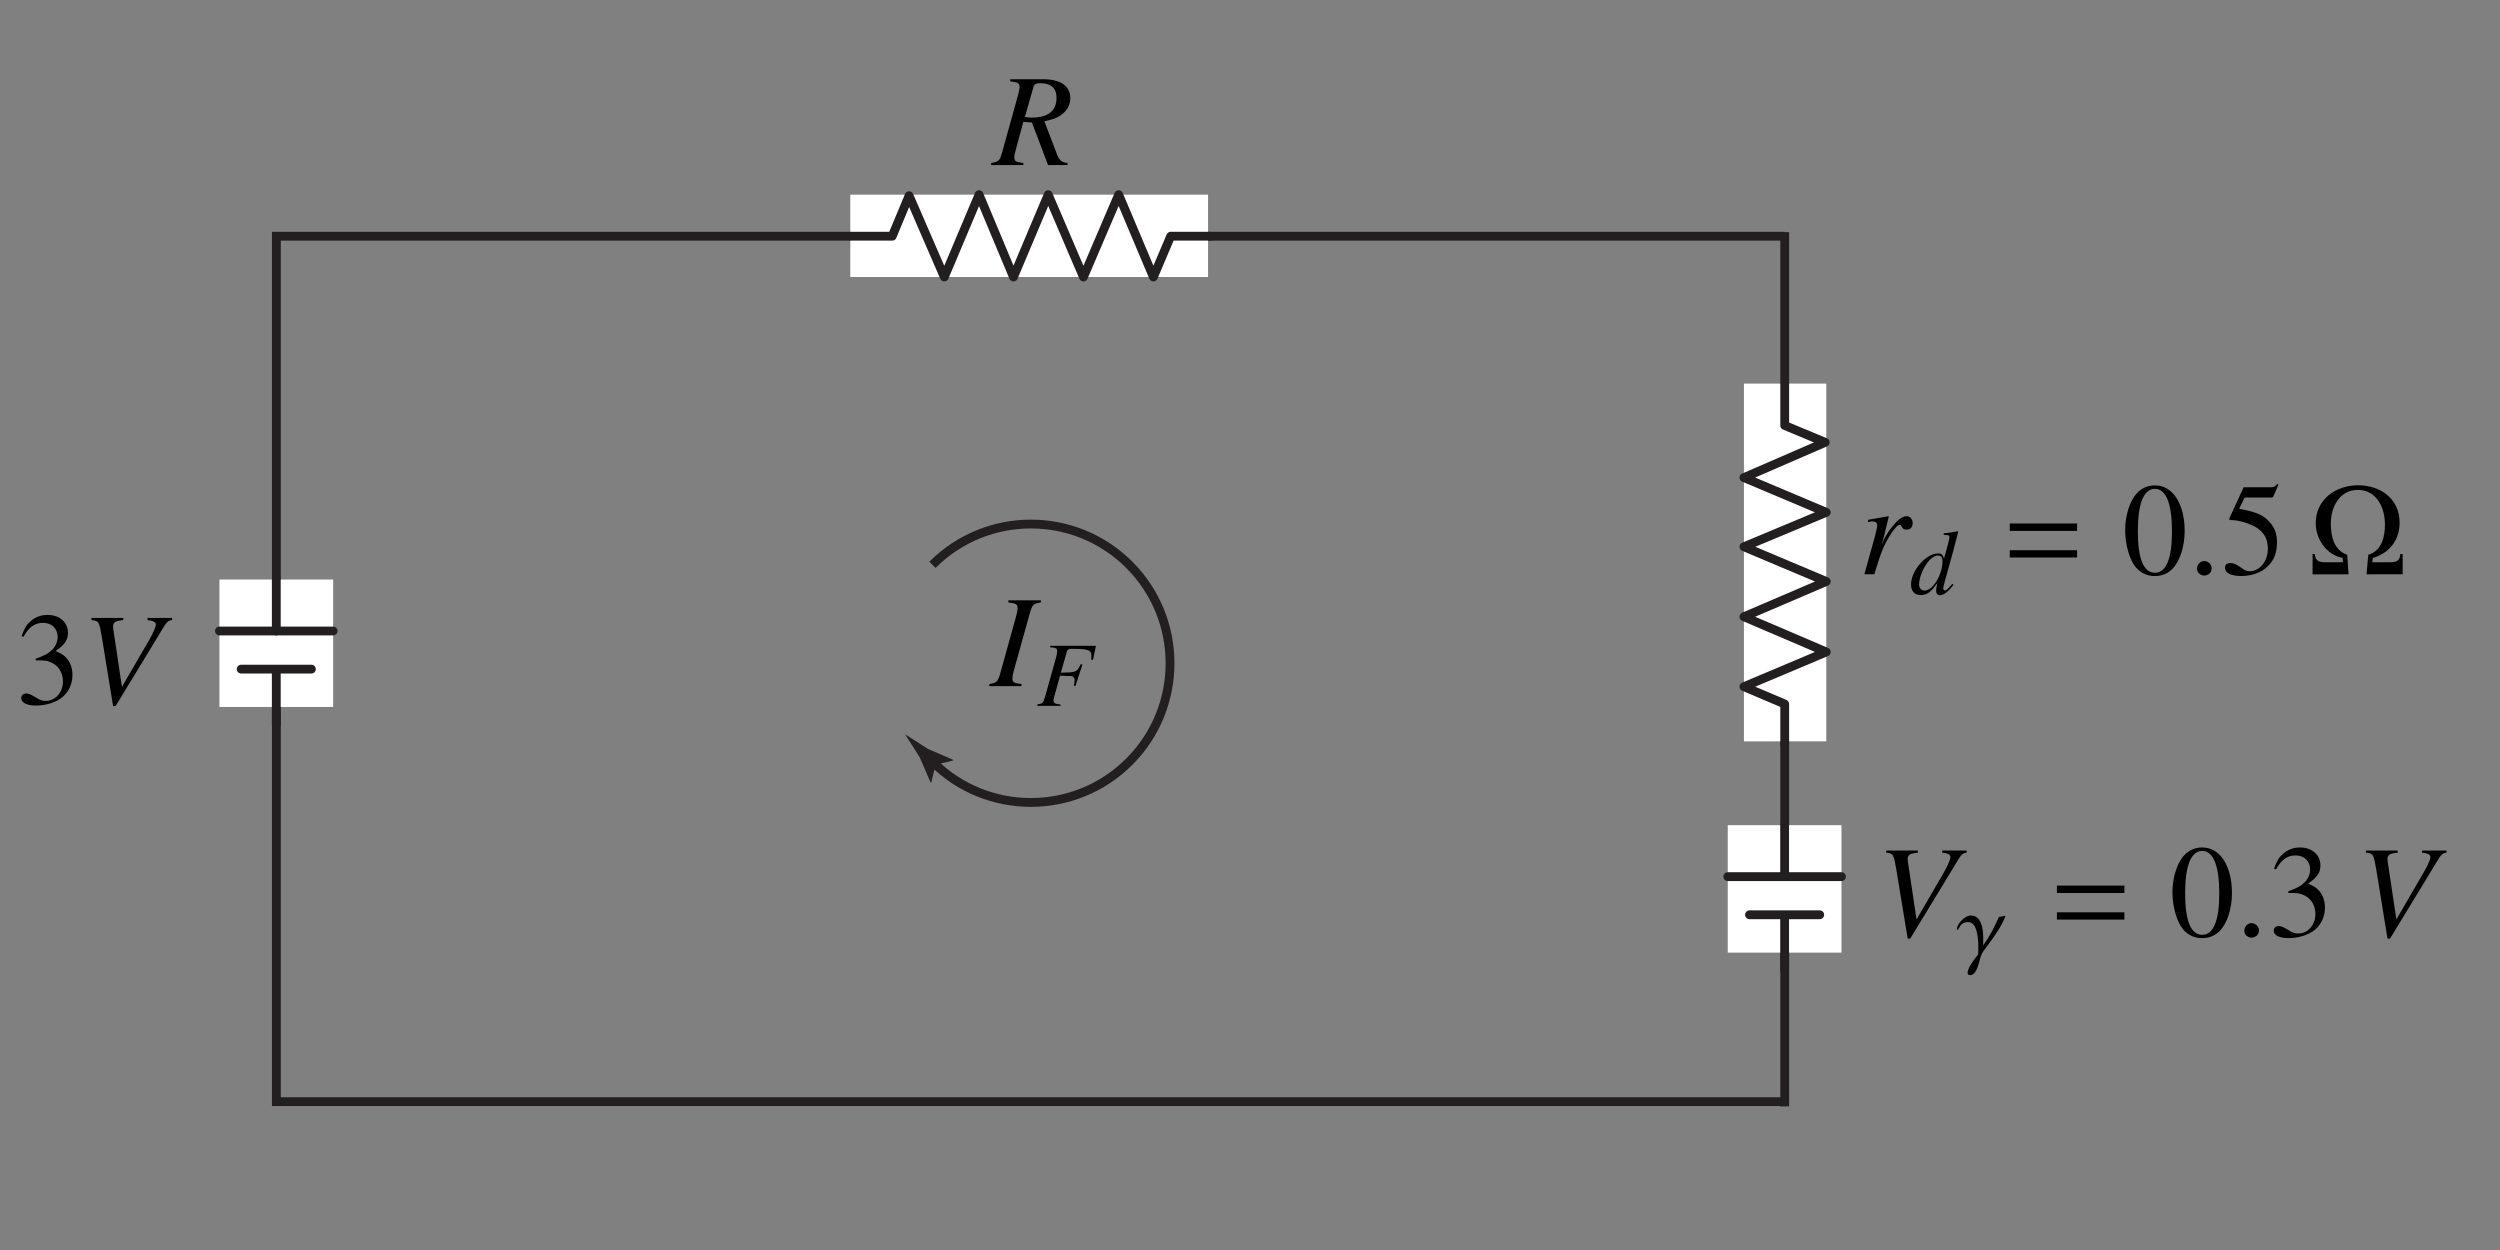 <?xml version="1.0" encoding="UTF-8" standalone="no"?>
<!-- Created with Inkscape (http://www.inkscape.org/) -->

<svg
   xmlns:ns0="http://www.iki.fi/pav/software/textext/"
   xmlns:dc="http://purl.org/dc/elements/1.1/"
   xmlns:cc="http://creativecommons.org/ns#"
   xmlns:rdf="http://www.w3.org/1999/02/22-rdf-syntax-ns#"
   xmlns:svg="http://www.w3.org/2000/svg"
   xmlns="http://www.w3.org/2000/svg"
   xmlns:sodipodi="http://sodipodi.sourceforge.net/DTD/sodipodi-0.dtd"
   xmlns:inkscape="http://www.inkscape.org/namespaces/inkscape"
   id="svg2"
   version="1.1"
   inkscape:version="0.48.4 r9939"
   width="283.465"
   height="141.732"
   xml:space="preserve"
   sodipodi:docname="sol1.16.svg"><rect width="100%" height="100%" fill="#808080" stroke="none"/><sodipodi:namedview
     pagecolor="#ffffff"
     bordercolor="#666666"
     borderopacity="1"
     objecttolerance="10"
     gridtolerance="10"
     guidetolerance="10"
     inkscape:pageopacity="0"
     inkscape:pageshadow="2"
     inkscape:window-width="1366"
     inkscape:window-height="744"
     id="namedview4"
     showgrid="false"
     units="cm"
     inkscape:zoom="2.9950833"
     inkscape:cx="141.73228"
     inkscape:cy="70.866142"
     inkscape:window-x="0"
     inkscape:window-y="24"
     inkscape:window-maximized="1"
     inkscape:current-layer="g10" /><defs
     id="defs6" /><g
     transform="matrix(1.25,0,0,-1.25,0,141.732)"
     inkscape:label="ink_ext_XXXXXX"
     inkscape:groupmode="layer"
     id="g10"><path
       d="m 161.882,13.456 -136.813,0 0,78.502 136.813,0"
       style="fill:none;stroke:#231f20;stroke-width:0.8;stroke-linecap:butt;stroke-linejoin:miter;stroke-miterlimit:3.898;stroke-opacity:1;stroke-dasharray:none"
       id="path40"
       inkscape:connector-curvature="0" /><path
       d="m 19.904,49.258 10.315,0 0,11.559 -10.315,0 0,-11.559 z"
       style="fill:#ffffff;fill-opacity:1;fill-rule:nonzero;stroke:none"
       id="path42"
       inkscape:connector-curvature="0" /><path
       d="m 30.218,56.15 -10.314,0"
       style="fill:none;stroke:#231f20;stroke-width:0.8;stroke-linecap:round;stroke-linejoin:round;stroke-miterlimit:3.898;stroke-opacity:1;stroke-dasharray:none"
       id="path44"
       inkscape:connector-curvature="0" /><path
       d="m 28.246,52.691 -6.369,0"
       style="fill:none;stroke:#231f20;stroke-width:0.8;stroke-linecap:round;stroke-linejoin:round;stroke-miterlimit:3.898;stroke-opacity:1;stroke-dasharray:none"
       id="path46"
       inkscape:connector-curvature="0" /><path
       d="m 25.061,52.324 0,-4.666"
       style="fill:none;stroke:#231f20;stroke-width:0.8;stroke-linecap:round;stroke-linejoin:round;stroke-miterlimit:3.898;stroke-opacity:1;stroke-dasharray:none"
       id="path48"
       inkscape:connector-curvature="0" /><path
       d="m 25.061,60.816 0,-4.666"
       style="fill:none;stroke:#231f20;stroke-width:0.8;stroke-linecap:round;stroke-linejoin:round;stroke-miterlimit:3.898;stroke-opacity:1;stroke-dasharray:none"
       id="path50"
       inkscape:connector-curvature="0" /><path
       d="m 161.889,13.427 0,78.502"
       style="fill:none;stroke:#231f20;stroke-width:0.8;stroke-linecap:square;stroke-linejoin:miter;stroke-miterlimit:4;stroke-opacity:1;stroke-dasharray:none"
       id="path52"
       inkscape:connector-curvature="0" /><path
       d="m 156.723,26.975 10.315,0 0,11.559 -10.315,0 0,-11.559 z"
       style="fill:#ffffff;fill-opacity:1;fill-rule:nonzero;stroke:none"
       id="path54"
       inkscape:connector-curvature="0" /><path
       d="m 167.038,33.868 -10.315,0"
       style="fill:none;stroke:#231f20;stroke-width:0.8;stroke-linecap:round;stroke-linejoin:round;stroke-miterlimit:3.864;stroke-opacity:1;stroke-dasharray:none"
       id="path56"
       inkscape:connector-curvature="0" /><path
       d="m 165.065,30.408 -6.369,0"
       style="fill:none;stroke:#231f20;stroke-width:0.8;stroke-linecap:round;stroke-linejoin:round;stroke-miterlimit:3.864;stroke-opacity:1;stroke-dasharray:none"
       id="path58"
       inkscape:connector-curvature="0" /><path
       d="m 161.882,30.041 0,-4.666"
       style="fill:none;stroke:#231f20;stroke-width:0.8;stroke-linecap:round;stroke-linejoin:round;stroke-miterlimit:3.864;stroke-opacity:1;stroke-dasharray:none"
       id="path60"
       inkscape:connector-curvature="0" /><path
       d="m 161.882,38.534 0,-4.666"
       style="fill:none;stroke:#231f20;stroke-width:0.8;stroke-linecap:round;stroke-linejoin:round;stroke-miterlimit:3.864;stroke-opacity:1;stroke-dasharray:none"
       id="path62"
       inkscape:connector-curvature="0" /><path
       d="m 77.13,88.259 32.451,0 0,7.469 -32.451,0 0,-7.469 z"
       style="fill:#ffffff;fill-opacity:1;fill-rule:nonzero;stroke:none"
       id="path64"
       inkscape:connector-curvature="0" /><path
       d="m 109.804,91.958 -3.611,0 -1.57,-3.699 -3.15,7.469 -3.195,-7.469 -3.197,7.469 -3.15,-7.469 -3.123,7.469 -3.15,-7.469 -3.197,7.373 -1.529,-3.674 -3.799,0"
       style="fill:none;stroke:#231f20;stroke-width:0.8;stroke-linecap:round;stroke-linejoin:round;stroke-miterlimit:3.898;stroke-opacity:1;stroke-dasharray:none"
       id="path66"
       inkscape:connector-curvature="0" /><path
       d="m 165.659,78.588 0,-32.45 -7.469,-0.001 0,32.45 7.469,0.001"
       style="fill:#ffffff;fill-opacity:1;fill-rule:nonzero;stroke:none"
       id="path68"
       inkscape:connector-curvature="0" /><path
       d="m 161.889,45.915 0,3.611 -3.699,1.571 7.469,3.15 -7.469,3.194 7.469,3.199 -7.469,3.149 7.469,3.124 -7.469,3.15 7.373,3.199 -3.674,1.529 0,3.799"
       style="fill:none;stroke:#231f20;stroke-width:0.8;stroke-linecap:round;stroke-linejoin:round;stroke-miterlimit:3.898;stroke-opacity:1;stroke-dasharray:none"
       id="path70"
       inkscape:connector-curvature="0" /><path
       d="m 84.581,62.151 c 4.93,4.932 12.923,4.932 17.855,0 4.929,-4.93 4.929,-12.926 0,-17.856 -4.932,-4.932 -12.925,-4.932 -17.855,8e-6"
       style="fill:none;stroke:#231f20;stroke-width:0.8;stroke-linecap:butt;stroke-linejoin:miter;stroke-miterlimit:3.898;stroke-opacity:1;stroke-dasharray:none"
       id="path72"
       inkscape:connector-curvature="0" /><path
       d="m 84.865,44.01 -0.395,-1.615 -0.058,0.011 -0.986,2.29 c -0.445,0.697 -0.891,1.395 -1.337,2.092 0.696,-0.447 1.393,-0.893 2.091,-1.338 l 2.289,-0.988 0.018,-0.051 -1.622,-0.4"
       style="fill:#231f20;fill-opacity:1;fill-rule:nonzero;stroke:none"
       id="path74"
       inkscape:connector-curvature="0" /><g
       ns0:preamble="/home/sriranga/Desktop/UBM-2014/package.tex"
       ns0:text="$R$"
       word-spacing="normal"
       letter-spacing="normal"
       font-size-adjust="none"
       font-stretch="normal"
       font-weight="normal"
       font-variant="normal"
       font-style="normal"
       stroke-miterlimit="10.433"
       xml:space="preserve"
       transform="matrix(1.2,0,0,1.2,-178.049,-750.135)"
       id="g3075"
       style="font-style:normal;font-variant:normal;font-weight:normal;font-stretch:normal;letter-spacing:normal;word-spacing:normal;text-anchor:start;fill:none;stroke:#000000;stroke-linecap:butt;stroke-linejoin:miter;stroke-miterlimit:10.433;stroke-opacity:1;stroke-dasharray:none;stroke-dashoffset:0"><path
         id="path3077"
         d="m 229.07,707.28 -0.04,0.01 -0.04,0 -0.03,0.01 -0.04,0 -0.04,0.01 -0.03,0.01 -0.03,0.01 -0.03,0.01 -0.03,0.01 -0.03,0.01 -0.03,0.01 -0.03,0.02 -0.03,0.01 -0.02,0.02 -0.03,0.02 -0.02,0.02 -0.03,0.02 -0.02,0.02 -0.02,0.03 -0.02,0.02 -0.02,0.03 -0.03,0.03 -0.02,0.03 -0.02,0.03 -0.01,0.04 -0.02,0.03 -0.02,0.04 -0.02,0.04 -0.02,0.04 -0.02,0.05 -0.02,0.04 -0.01,0.05 -0.93,2.43 c 0.77,0.17 1.1,0.31 1.45,0.63 0.33,0.29 0.51,0.67 0.51,1.12 0,0.92 -0.73,1.43 -2.07,1.43 l -0.21,-0.3 c 0.83,0 1.24,-0.37 1.24,-1.11 0,-0.98 -0.64,-1.49 -1.88,-1.49 -0.16,0 -0.27,0.01 -0.51,0.05 l 0.65,2.28 c 0.06,0.2 0.18,0.27 0.5,0.27 l 0.21,0.3 h -2.47 v -0.16 c 0.42,-0.06 0.47,-0.07 0.57,-0.14 0.08,-0.05 0.14,-0.16 0.14,-0.27 0,-0.12 -0.05,-0.36 -0.12,-0.63 l -1.22,-4.39 c -0.18,-0.59 -0.25,-0.65 -0.81,-0.74 v -0.16 h 2.43 v 0.16 c -0.61,0.08 -0.68,0.13 -0.68,0.46 0,0.1 0.03,0.23 0.12,0.58 l 0.56,2.07 0.65,-0.05 1.22,-3.22 h 1.47 z"
         inkscape:connector-curvature="0"
         style="fill:#000000;stroke-width:0" /></g><g
       id="g3179"
       transform="matrix(1.2,0,0,1.2,-266.703,-799.001)"
       xml:space="preserve"
       stroke-miterlimit="10.433"
       font-style="normal"
       font-variant="normal"
       font-weight="normal"
       font-stretch="normal"
       font-size-adjust="none"
       letter-spacing="normal"
       word-spacing="normal"
       ns0:text="$3V$"
       ns0:preamble="/home/sriranga/Desktop/UBM-2014/package.tex"
       style="font-style:normal;font-variant:normal;font-weight:normal;font-stretch:normal;letter-spacing:normal;word-spacing:normal;text-anchor:start;fill:none;stroke:#000000;stroke-linecap:butt;stroke-linejoin:miter;stroke-miterlimit:10.433;stroke-opacity:1;stroke-dasharray:none;stroke-dashoffset:0"><path
         style="fill:#000000;stroke-width:0"
         inkscape:connector-curvature="0"
         d="m 224.95,710.4 0.06,0 0.05,0 0.05,0 0.05,0 0.04,0 0.05,0 0.04,0 0.04,0 0.04,0 0.04,0 0.04,-0.01 0.03,0 0.04,0 0.03,0 0.03,-0.01 0.03,0 0.03,0 0.03,0 0.03,-0.01 0.02,0 0.03,-0.01 0.03,0 0.05,-0.01 0.04,-0.01 0.05,-0.02 0.04,-0.01 0.05,-0.02 c 0.62,-0.21 1,-0.78 1,-1.47 0,-0.83 -0.56,-1.48 -1.3,-1.48 -0.27,0 -0.47,0.07 -0.83,0.31 -0.3,0.18 -0.47,0.25 -0.64,0.25 -0.23,0 -0.38,-0.14 -0.38,-0.35 0,-0.35 0.43,-0.56 1.12,-0.56 0.77,0 1.56,0.25 2.02,0.66 0.47,0.41 0.73,0.99 0.73,1.65 0,0.51 -0.16,0.97 -0.45,1.28 -0.2,0.22 -0.39,0.34 -0.82,0.53 0.68,0.47 0.93,0.83 0.93,1.37 0,0.8 -0.63,1.36 -1.55,1.36 -0.5,0 -0.94,-0.17 -1.29,-0.49 -0.3,-0.26 -0.45,-0.52 -0.67,-1.12 l 0.15,-0.04 c 0.41,0.73 0.85,1.05 1.48,1.05 0.65,0 1.1,-0.43 1.1,-1.06 0,-0.36 -0.15,-0.71 -0.4,-0.96 -0.3,-0.3 -0.58,-0.45 -1.26,-0.69 z"
         id="path3181" /><path
         style="fill:#000000;stroke-width:0"
         inkscape:connector-curvature="0"
         d="m 235.26,713.61 h -1.85 v -0.16 c 0.44,-0.05 0.62,-0.15 0.62,-0.34 0,-0.18 -0.18,-0.61 -0.51,-1.18 l -2.05,-3.53 -0.66,4.4 c -0.01,0.05 -0.01,0.09 -0.01,0.15 0,0.33 0.14,0.43 0.77,0.5 v 0.16 h -2.4 v -0.16 c 0.56,-0.07 0.58,-0.1 0.79,-1.34 l 0.84,-5.16 h 0.19 l 3.71,6.1 c 0.17,0.27 0.33,0.39 0.56,0.4 z"
         id="path3183" /></g><g
       style="font-style:normal;font-variant:normal;font-weight:normal;font-stretch:normal;letter-spacing:normal;word-spacing:normal;text-anchor:start;fill:none;stroke:#000000;stroke-linecap:butt;stroke-linejoin:miter;stroke-miterlimit:10.433;stroke-opacity:1;stroke-dasharray:none;stroke-dashoffset:0"
       ns0:preamble="/home/sriranga/Desktop/UBM-2014/package.tex"
       ns0:text="$I_F$"
       word-spacing="normal"
       letter-spacing="normal"
       font-size-adjust="none"
       font-stretch="normal"
       font-weight="normal"
       font-variant="normal"
       font-style="normal"
       stroke-miterlimit="10.433"
       xml:space="preserve"
       transform="matrix(1.2,0,0,1.2,-178.583,-797.399)"
       id="g4055"><path
         id="path4057"
         d="m 223.6,707.12 h 2.43 v 0.16 c -0.57,0.07 -0.68,0.13 -0.68,0.41 0,0.19 0.02,0.31 0.11,0.63 l 1.23,4.4 c 0.18,0.57 0.24,0.63 0.81,0.73 v 0.16 h -2.46 v -0.16 c 0.58,-0.07 0.7,-0.15 0.7,-0.42 0,-0.14 -0.04,-0.37 -0.11,-0.62 l -1.22,-4.39 c -0.18,-0.58 -0.25,-0.64 -0.81,-0.74 z"
         inkscape:connector-curvature="0"
         style="fill:#000000;stroke-width:0" /><path
         id="path4059"
         d="m 231.66,710.17 h -3.46 v -0.11 c 0.45,-0.04 0.53,-0.08 0.53,-0.28 0,-0.11 -0.02,-0.28 -0.07,-0.45 l -0.86,-3.07 c -0.13,-0.42 -0.17,-0.46 -0.57,-0.52 v -0.11 h 1.75 v 0.11 c -0.4,0.02 -0.53,0.1 -0.53,0.31 0,0.05 0.03,0.16 0.07,0.31 l 0.43,1.55 c 0.26,-0.01 0.41,-0.02 0.56,-0.02 0.28,0 0.32,-0.01 0.39,-0.03 0.1,-0.06 0.15,-0.15 0.15,-0.29 0,-0.11 -0.01,-0.19 -0.06,-0.41 l 0.12,-0.03 0.53,1.62 -0.12,0.04 c -0.32,-0.63 -0.34,-0.63 -1.51,-0.65 l 0.46,1.62 c 0.04,0.14 0.14,0.18 0.43,0.18 1.17,0 1.42,-0.09 1.42,-0.52 0,-0.04 0,-0.08 -0.01,-0.17 -0.01,-0.04 -0.01,-0.04 -0.01,-0.13 l 0.14,-0.01 z"
         inkscape:connector-curvature="0"
         style="fill:#000000;stroke-width:0" /></g><g
       id="g4167"
       transform="matrix(1.2,0,0,1.2,-99.542,-787.252)"
       xml:space="preserve"
       stroke-miterlimit="10.433"
       font-style="normal"
       font-variant="normal"
       font-weight="normal"
       font-stretch="normal"
       font-size-adjust="none"
       letter-spacing="normal"
       word-spacing="normal"
       ns0:text="$r_d=0.5\\, \\Omega$"
       ns0:preamble="/home/sriranga/Desktop/UBM-2014/package.tex"
       style="font-style:normal;font-variant:normal;font-weight:normal;font-stretch:normal;letter-spacing:normal;word-spacing:normal;text-anchor:start;fill:none;stroke:#000000;stroke-linecap:butt;stroke-linejoin:miter;stroke-miterlimit:10.433;stroke-opacity:1;stroke-dasharray:none;stroke-dashoffset:0"><path
         style="fill:#000000;stroke-width:0"
         inkscape:connector-curvature="0"
         d="m 224.64,707.12 0.04,0.16 0.05,0.15 0.04,0.14 0.04,0.13 0.05,0.13 0.03,0.12 0.04,0.12 0.04,0.11 0.03,0.11 0.04,0.1 0.03,0.09 0.03,0.1 0.04,0.09 0.03,0.08 0.03,0.08 0.03,0.08 0.03,0.08 0.03,0.07 0.06,0.14 0.07,0.14 0.06,0.13 0.07,0.13 0.07,0.13 0.08,0.13 0.04,0.07 0.04,0.07 c 0.33,0.55 0.61,0.86 0.78,0.86 0.06,0 0.1,-0.04 0.15,-0.14 0.08,-0.17 0.16,-0.22 0.36,-0.22 0.29,0 0.46,0.18 0.46,0.49 0,0.31 -0.19,0.52 -0.47,0.52 -0.22,0 -0.49,-0.15 -0.75,-0.42 -0.41,-0.42 -0.81,-1 -0.97,-1.4 l -0.14,-0.36 0.53,2.16 -0.03,0.02 c -0.73,-0.13 -0.82,-0.15 -1.54,-0.27 v -0.17 c 0.24,0.05 0.27,0.05 0.34,0.05 0.21,0 0.35,-0.1 0.35,-0.28 0,-0.14 0,-0.14 -0.16,-0.81 l -0.81,-2.91 z"
         id="path4169" /><path
         style="fill:#000000;stroke-width:0"
         inkscape:connector-curvature="0"
         d="m 230.53,706.4 -0.01,-0.02 -0.02,-0.02 -0.02,-0.02 -0.01,-0.01 -0.02,-0.02 -0.02,-0.02 -0.01,-0.02 -0.01,-0.01 -0.02,-0.02 -0.01,-0.01 -0.02,-0.02 -0.01,-0.01 -0.01,-0.02 -0.01,-0.01 -0.03,-0.03 -0.02,-0.02 -0.02,-0.02 -0.02,-0.02 -0.02,-0.02 -0.02,-0.02 -0.02,-0.02 -0.01,-0.01 -0.02,-0.02 -0.01,-0.01 -0.02,-0.01 -0.01,-0.01 -0.02,-0.01 -0.01,-0.01 -0.01,0 -0.01,-0.01 -0.01,0 -0.01,-0.01 -0.01,0 -0.02,-0.01 -0.01,0 -0.01,0 -0.01,0 -0.02,0 c -0.07,0 -0.12,0.06 -0.12,0.14 0,0.1 0.22,0.94 0.45,1.71 0.19,0.64 0.33,1.2 0.69,2.59 l -0.04,0.03 c -0.37,-0.08 -0.62,-0.12 -1.06,-0.16 v -0.12 c 0.38,-0.01 0.43,-0.03 0.43,-0.18 0,-0.09 -0.01,-0.13 -0.1,-0.49 l -0.31,-1.14 c -0.06,0.3 -0.18,0.41 -0.45,0.41 l 0.02,-0.16 c 0.21,-0.02 0.32,-0.15 0.32,-0.4 0,-1.06 -0.73,-2.25 -1.37,-2.25 -0.23,0 -0.4,0.19 -0.4,0.46 0,0.57 0.35,1.38 0.81,1.87 0.19,0.2 0.45,0.33 0.64,0.32 h 0 l -0.02,0.16 c -0.91,0 -2.04,-1.31 -2.04,-2.35 0,-0.5 0.28,-0.8 0.73,-0.8 0.48,0 0.78,0.23 1.26,0.92 -0.08,-0.35 -0.09,-0.46 -0.09,-0.62 0,-0.18 0.12,-0.31 0.29,-0.31 0.29,0 0.65,0.29 1.02,0.79 z"
         id="path4171" /><polygon
         style="fill:#000000;stroke-width:0"
         points="234.87,710.4 239.96,710.4 239.96,710.96 234.87,710.96 "
         id="polygon4173" /><polygon
         style="fill:#000000;stroke-width:0"
         points="234.87,708.39 239.96,708.39 239.96,708.94 234.87,708.94 "
         id="polygon4175" /><path
         style="fill:#000000;stroke-width:0"
         inkscape:connector-curvature="0"
         d="m 245.88,713.84 -0.05,0 -0.05,0 -0.05,0 -0.05,-0.01 -0.05,0 -0.05,-0.01 -0.04,0 -0.05,-0.01 -0.04,-0.01 -0.05,-0.01 -0.04,-0.01 -0.05,-0.01 -0.04,-0.01 -0.04,-0.02 -0.04,-0.01 -0.04,-0.02 -0.05,-0.01 -0.04,-0.02 -0.04,-0.02 -0.03,-0.02 -0.04,-0.02 -0.04,-0.02 -0.04,-0.03 -0.04,-0.02 -0.03,-0.02 -0.04,-0.03 -0.04,-0.03 -0.03,-0.02 -0.04,-0.03 -0.03,-0.03 -0.04,-0.03 -0.03,-0.04 c -0.58,-0.55 -0.96,-1.7 -0.96,-2.86 0,-1.08 0.33,-2.24 0.8,-2.8 0.37,-0.44 0.87,-0.67 1.45,-0.67 v 0.25 c -0.86,0 -1.29,1.07 -1.29,3.13 0,2.11 0.44,3.21 1.3,3.21 h 0 c 0.83,0 1.28,-1.12 1.28,-3.2 0,-2.07 -0.43,-3.14 -1.29,-3.14 v -0.25 c 0.51,0 0.93,0.17 1.29,0.51 0.58,0.55 0.96,1.7 0.96,2.9 0,2.04 -0.91,3.44 -2.21,3.44 z"
         id="path4177" /><path
         style="fill:#000000;stroke-width:0"
         inkscape:connector-curvature="0"
         d="m 250.13,707.55 0,0.03 0,0.03 0,0.03 -0.01,0.02 0,0.03 -0.01,0.03 -0.01,0.02 -0.01,0.03 -0.01,0.03 -0.02,0.02 -0.01,0.02 -0.01,0.03 -0.02,0.02 -0.02,0.02 -0.01,0.02 -0.02,0.02 -0.02,0.02 -0.02,0.02 -0.02,0.01 -0.03,0.02 -0.02,0.01 -0.02,0.02 -0.03,0.01 -0.02,0.01 -0.03,0.01 -0.02,0.01 -0.03,0.01 -0.02,0.01 -0.03,0 -0.03,0.01 -0.03,0 -0.02,0 c -0.3,0 -0.55,-0.25 -0.55,-0.57 0,-0.38 0.34,-0.53 0.55,-0.53 0.21,0 0.55,0.16 0.55,0.53 z"
         id="path4179" /><path
         style="fill:#000000;stroke-width:0"
         inkscape:connector-curvature="0"
         d="m 252.62,712.92 h 1.95 c 0.16,0 0.2,0.02 0.23,0.09 l 0.38,0.88 -0.09,0.07 c -0.15,-0.21 -0.25,-0.26 -0.46,-0.26 h -2.08 l -1.08,-2.35 c -0.01,-0.02 -0.01,-0.03 -0.01,-0.05 0,-0.05 0.04,-0.08 0.12,-0.08 0.32,0 0.72,-0.07 1.12,-0.2 1.15,-0.37 1.68,-0.98 1.68,-1.97 0,-0.95 -0.61,-1.7 -1.39,-1.7 -0.2,0 -0.37,0.07 -0.66,0.29 -0.32,0.23 -0.55,0.33 -0.76,0.33 -0.29,0 -0.43,-0.12 -0.43,-0.37 0,-0.38 0.47,-0.61 1.22,-0.61 0.83,0 1.55,0.26 2.05,0.77 0.45,0.45 0.66,1.01 0.66,1.77 0,0.71 -0.19,1.17 -0.68,1.67 -0.44,0.44 -1.01,0.66 -2.18,0.87 z"
         id="path4181" /><path
         style="fill:#000000;stroke-width:0"
         inkscape:connector-curvature="0"
         d="m 264.57,707.12 v 1.53 h -0.18 c -0.02,-0.51 -0.31,-0.62 -0.77,-0.62 h -1.35 l 0.05,0.33 c 1.26,0.36 2.02,1.35 2.02,2.67 0,1.8 -1.45,2.82 -3.14,2.82 -1.68,0 -3.2,-1.07 -3.2,-2.86 0,-1.21 0.8,-2.4 2.04,-2.63 l 0.01,-0.33 h -1.32 c -0.48,0 -0.76,0.1 -0.8,0.62 h -0.17 v -1.53 h 2.72 l -0.1,1.47 c -1.02,0.37 -1.24,1.4 -1.24,2.38 0,1.22 0.65,2.53 2.04,2.53 1.43,0 2.05,-1.36 2.05,-2.6 0,-0.95 -0.23,-1.99 -1.26,-2.31 l -0.13,-1.47 z"
         id="path4183" /></g><g
       style="font-style:normal;font-variant:normal;font-weight:normal;font-stretch:normal;letter-spacing:normal;word-spacing:normal;text-anchor:start;fill:none;stroke:#000000;stroke-linecap:butt;stroke-linejoin:miter;stroke-miterlimit:10.433;stroke-opacity:1;stroke-dasharray:none;stroke-dashoffset:0"
       ns0:preamble="/home/sriranga/Desktop/UBM-2014/package.tex"
       ns0:text="$V_\\gamma=0.3\\, V$"
       word-spacing="normal"
       letter-spacing="normal"
       font-size-adjust="none"
       font-stretch="normal"
       font-weight="normal"
       font-variant="normal"
       font-style="normal"
       stroke-miterlimit="10.433"
       xml:space="preserve"
       transform="matrix(1.2,0,0,1.2,-97.94,-820.097)"
       id="content"><path
         id="path4309"
         d="m 230.28,713.61 h -1.85 v -0.16 c 0.44,-0.05 0.62,-0.15 0.62,-0.34 0,-0.18 -0.19,-0.61 -0.51,-1.18 l -2.05,-3.53 -0.66,4.4 c -0.01,0.05 -0.01,0.09 -0.01,0.15 0,0.33 0.14,0.43 0.77,0.5 v 0.16 h -2.4 v -0.16 c 0.55,-0.07 0.57,-0.1 0.78,-1.34 l 0.85,-5.16 h 0.19 l 3.71,6.1 c 0.17,0.27 0.33,0.39 0.56,0.4 z"
         inkscape:connector-curvature="0"
         style="fill:#000000;stroke-width:0" /><path
         id="path4311"
         d="m 233.22,708.68 -0.51,-0.09 c -0.32,-0.75 -0.7,-1.49 -1.19,-2.15 0.03,0.68 0.08,2.26 -0.92,2.26 -0.46,0 -1.06,-0.63 -1.06,-1.04 0,-0.02 0.01,-0.05 0.03,-0.05 0.16,0 0.14,0.59 0.83,0.59 0.72,0 0.76,-1.42 0.76,-1.92 0,-0.18 -0.01,-0.34 -0.01,-0.52 -0.24,-0.3 -0.8,-1 -0.8,-1.39 0,-0.12 0.05,-0.18 0.19,-0.18 0.57,0 0.68,1.18 0.87,1.58 0.11,0.24 0.41,0.59 0.57,0.82 0.46,0.65 0.96,1.34 1.24,2.09 z"
         inkscape:connector-curvature="0"
         style="fill:#000000;stroke-width:0" /><polygon
         id="polygon4313"
         points="242.2,710.96 237.1,710.96 237.1,710.4 242.2,710.4 "
         style="fill:#000000;stroke-width:0" /><polygon
         id="polygon4315"
         points="242.2,708.94 237.1,708.94 237.1,708.39 242.2,708.39 "
         style="fill:#000000;stroke-width:0" /><path
         id="path4317"
         d="m 248.12,713.84 -0.05,0 -0.05,0 -0.05,0 -0.05,-0.01 -0.05,0 -0.05,-0.01 -0.04,0 -0.05,-0.01 -0.04,-0.01 -0.05,-0.01 -0.04,-0.01 -0.05,-0.01 -0.04,-0.01 -0.04,-0.02 -0.04,-0.01 -0.05,-0.02 -0.04,-0.01 -0.04,-0.02 -0.04,-0.02 -0.04,-0.02 -0.03,-0.02 -0.04,-0.02 -0.04,-0.03 -0.04,-0.02 -0.04,-0.02 -0.03,-0.03 -0.04,-0.03 -0.03,-0.02 -0.04,-0.03 -0.04,-0.03 -0.03,-0.03 -0.03,-0.04 c -0.58,-0.55 -0.96,-1.7 -0.96,-2.86 0,-1.08 0.33,-2.24 0.8,-2.8 0.36,-0.44 0.87,-0.67 1.45,-0.67 v 0.25 c -0.86,0 -1.29,1.07 -1.29,3.13 0,2.11 0.44,3.21 1.3,3.21 h 0 c 0.83,0 1.28,-1.12 1.28,-3.2 0,-2.07 -0.44,-3.14 -1.29,-3.14 v -0.25 c 0.51,0 0.93,0.17 1.29,0.51 0.58,0.55 0.96,1.7 0.96,2.9 0,2.04 -0.91,3.44 -2.21,3.44 z"
         inkscape:connector-curvature="0"
         style="fill:#000000;stroke-width:0" /><path
         id="path4319"
         d="m 252.37,707.55 0,0.03 0,0.03 0,0.03 -0.01,0.02 0,0.03 -0.01,0.03 -0.01,0.02 -0.01,0.03 -0.01,0.03 -0.02,0.02 -0.01,0.02 -0.01,0.03 -0.02,0.02 -0.02,0.02 -0.01,0.02 -0.02,0.02 -0.02,0.02 -0.02,0.02 -0.02,0.01 -0.03,0.02 -0.02,0.01 -0.02,0.02 -0.03,0.01 -0.02,0.01 -0.03,0.01 -0.02,0.01 -0.03,0.01 -0.02,0.01 -0.03,0 -0.03,0.01 -0.03,0 -0.02,0 c -0.3,0 -0.55,-0.25 -0.55,-0.57 0,-0.38 0.34,-0.53 0.55,-0.53 0.21,0 0.55,0.16 0.55,0.53 z"
         inkscape:connector-curvature="0"
         style="fill:#000000;stroke-width:0" /><path
         id="path4321"
         d="m 254.59,710.4 0.05,0 0.05,0 0.05,0 0.05,0 0.05,0 0.04,0 0.04,0 0.04,0 0.04,0 0.04,0 0.04,-0.01 0.03,0 0.04,0 0.03,0 0.03,-0.01 0.03,0 0.03,0 0.03,0 0.03,-0.01 0.03,0 0.02,-0.01 0.03,0 0.05,-0.01 0.04,-0.01 0.05,-0.02 0.05,-0.01 0.04,-0.02 c 0.62,-0.21 1,-0.78 1,-1.47 0,-0.83 -0.56,-1.48 -1.3,-1.48 -0.27,0 -0.47,0.07 -0.83,0.31 -0.3,0.18 -0.47,0.25 -0.64,0.25 -0.23,0 -0.38,-0.14 -0.38,-0.35 0,-0.35 0.43,-0.56 1.13,-0.56 0.76,0 1.55,0.25 2.02,0.66 0.46,0.41 0.72,0.99 0.72,1.65 0,0.51 -0.16,0.97 -0.45,1.28 -0.2,0.22 -0.39,0.34 -0.82,0.53 0.68,0.47 0.93,0.83 0.93,1.37 0,0.8 -0.63,1.36 -1.55,1.36 -0.5,0 -0.93,-0.17 -1.29,-0.49 -0.3,-0.26 -0.45,-0.52 -0.67,-1.12 l 0.15,-0.04 c 0.41,0.73 0.86,1.05 1.48,1.05 0.65,0 1.1,-0.43 1.1,-1.06 0,-0.36 -0.15,-0.71 -0.4,-0.96 -0.3,-0.3 -0.58,-0.45 -1.25,-0.69 z"
         inkscape:connector-curvature="0"
         style="fill:#000000;stroke-width:0" /><path
         id="path4323"
         d="m 266.55,713.61 h -1.85 v -0.16 c 0.45,-0.05 0.63,-0.15 0.63,-0.34 0,-0.18 -0.19,-0.61 -0.52,-1.18 l -2.05,-3.53 -0.66,4.4 c -0.01,0.05 -0.01,0.09 -0.01,0.15 0,0.33 0.14,0.43 0.77,0.5 v 0.16 h -2.4 v -0.16 c 0.56,-0.07 0.58,-0.1 0.79,-1.34 l 0.84,-5.16 h 0.19 l 3.71,6.1 c 0.17,0.27 0.33,0.39 0.56,0.4 z"
         inkscape:connector-curvature="0"
         style="fill:#000000;stroke-width:0" /></g></g></svg>